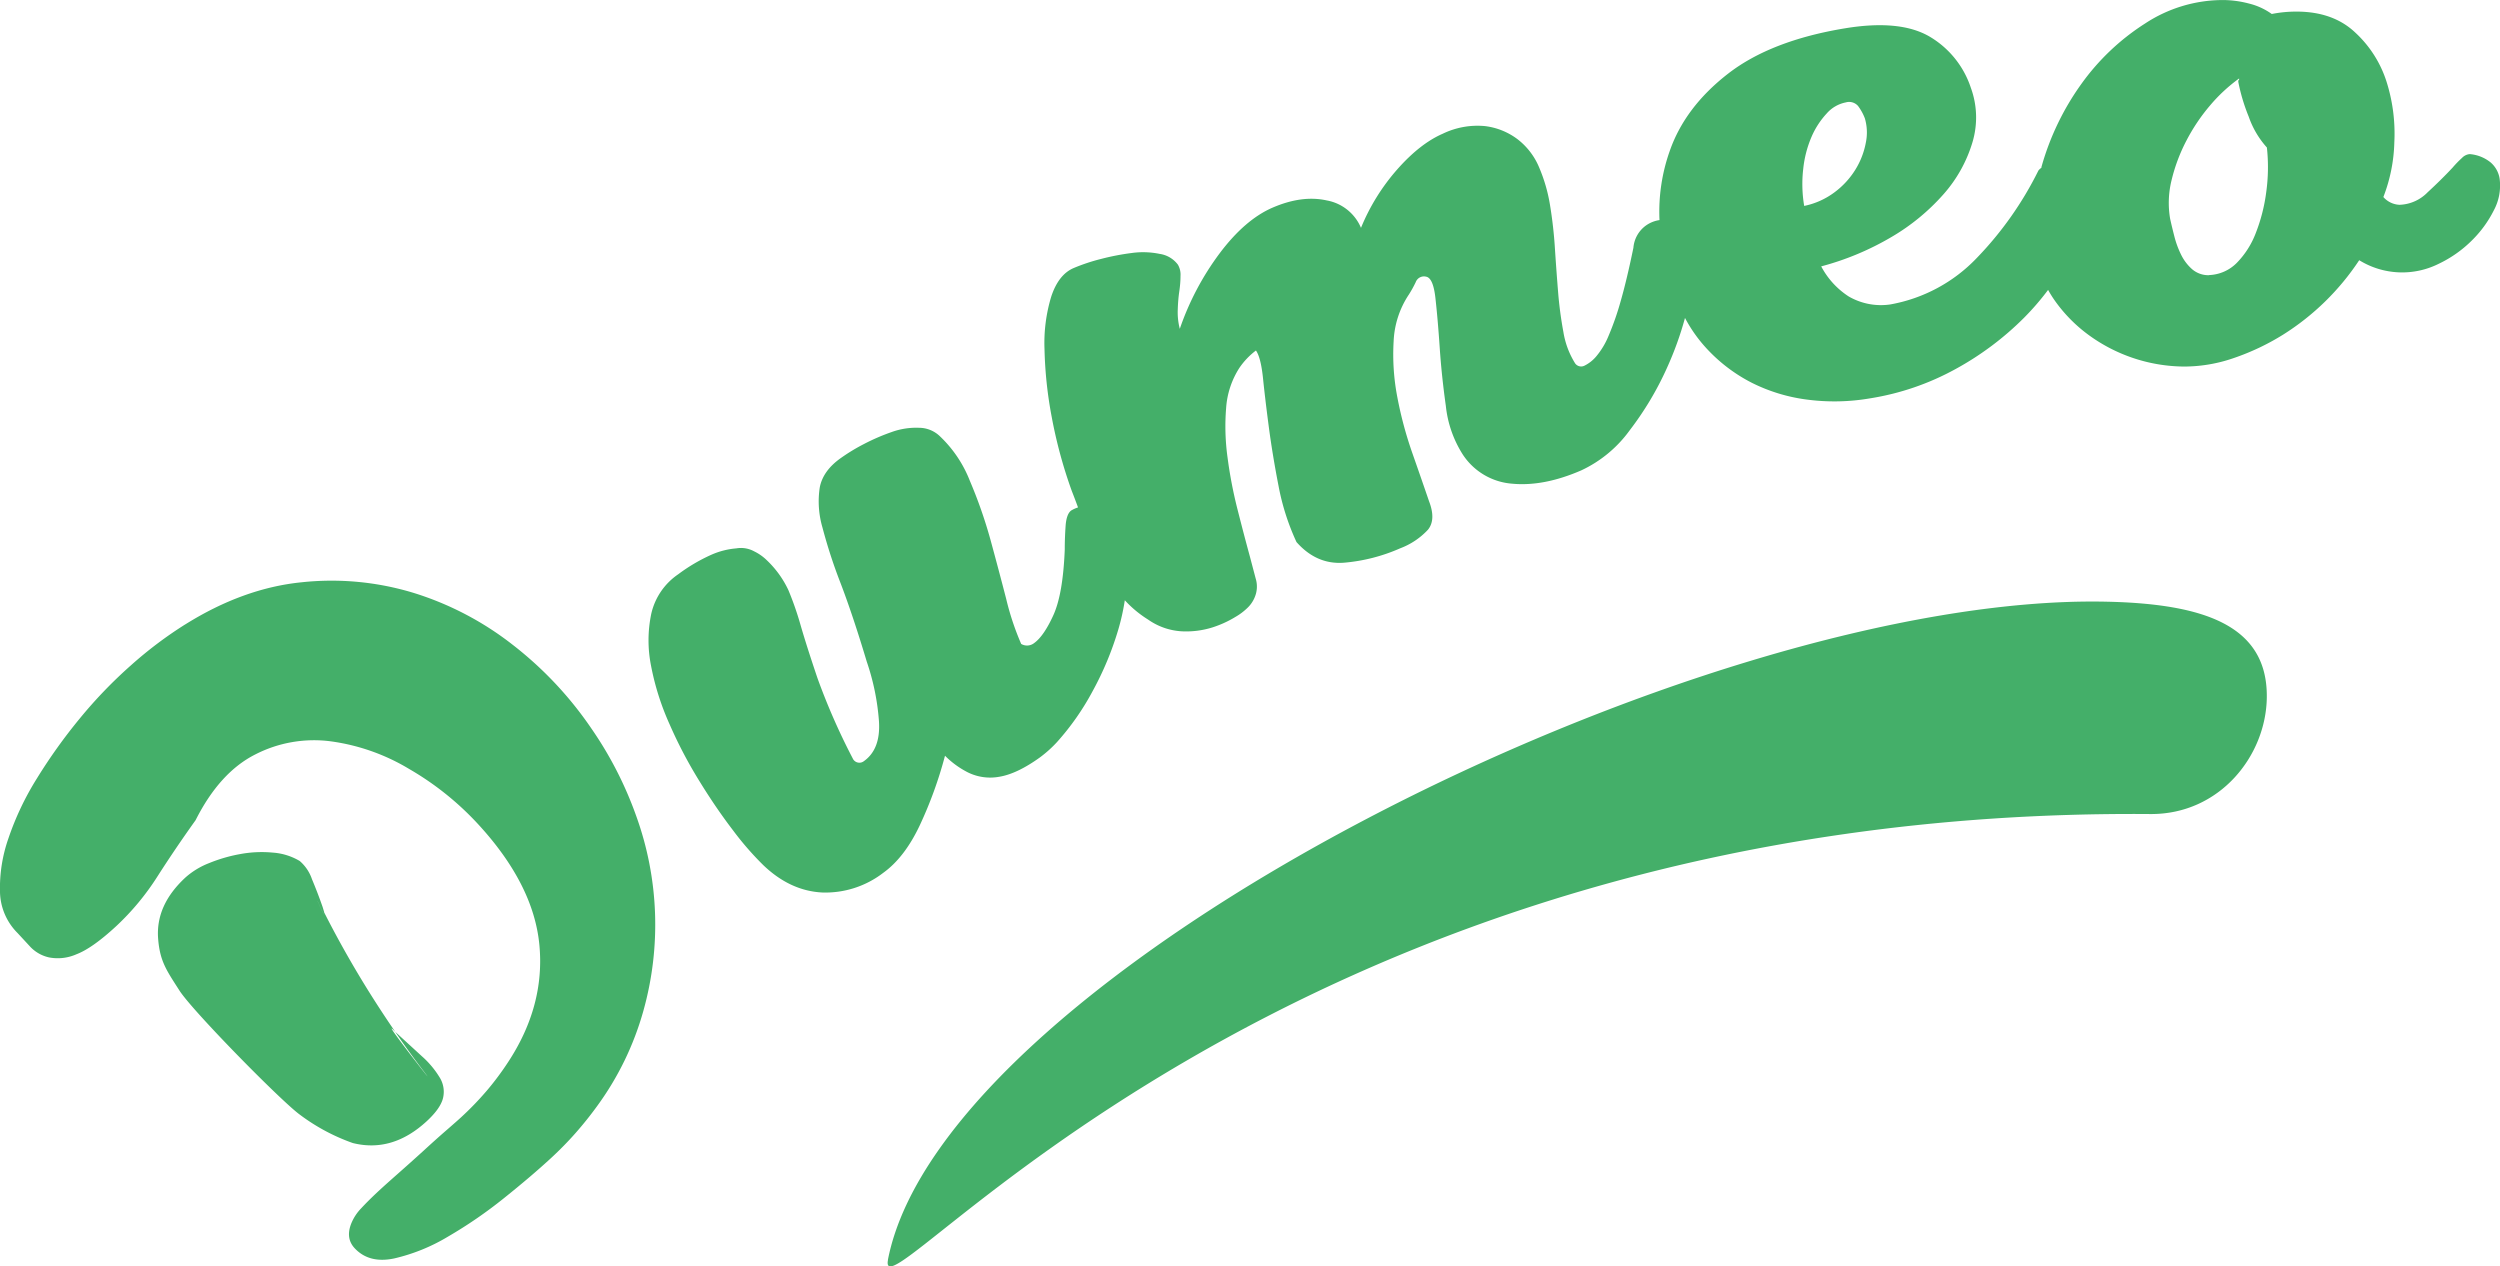<svg id="Warstwa_1" data-name="Warstwa 1" xmlns="http://www.w3.org/2000/svg" viewBox="0 0 595.21 301.51"><defs><style>.cls-1{fill:#44af69;}</style></defs><title>logo-green</title><path id="Simple" class="cls-1" d="M211.4,569.45c13.39-68.69,193.27-158.7,290-156.69,23.59,0.49,38.49,5.76,38.29,22.79-0.17,13.94-11.25,27.91-27.77,27.77-208.05-1.68-303.79,123-300.5,106.13h0ZM44.08,418.19q13.84-8.66,27.75-10.05a66.91,66.91,0,0,1,26.68,2.54,73.62,73.62,0,0,1,23.64,12.41,87.29,87.29,0,0,1,18.62,19.82,88.73,88.73,0,0,1,10.68,20.81,76.09,76.09,0,0,1,1.71,46.52,70.6,70.6,0,0,1-11,22.62q-2.43,3.35-5.13,6.41t-5.83,5.95q-4.62,4.27-11.21,9.55a107.53,107.53,0,0,1-13.35,9.17,44.13,44.13,0,0,1-12.77,5.18q-6,1.27-9.45-2.45-2.2-2.38-.77-5.92A11.36,11.36,0,0,1,86,557.18q1.73-1.87,4.26-4.22,1.49-1.38,4.46-4t6-5.37q3-2.76,5.58-5t3.5-3.09a72.82,72.82,0,0,0,6.14-6.37,67.28,67.28,0,0,0,5-6.7q8.85-13.44,7.48-27.93t-14.74-28.93a69.85,69.85,0,0,0-16.3-13A48.89,48.89,0,0,0,78.68,446a30.63,30.63,0,0,0-17.86,3.11q-8.5,4.27-14.25,15.67-4.71,6.57-9.06,13.36a60.74,60.74,0,0,1-9.87,11.9q-5.66,5.23-9.45,6.67a11,11,0,0,1-6.49.75A8.78,8.78,0,0,1,7.28,495l-3.1-3.35A14.21,14.21,0,0,1,0,481.9a35.69,35.69,0,0,1,2-12.77,68.08,68.08,0,0,1,6.8-14.31A128.55,128.55,0,0,1,19,440.56a109.74,109.74,0,0,1,12.2-12.67,95.87,95.87,0,0,1,12.87-9.7h0Zm33.08,68.51q4.79,9.45,10.49,18.62,3.12,5,6.45,9.85l6.38,5.85a22,22,0,0,1,4.19,5,6.45,6.45,0,0,1,.81,4.91q-0.6,2.49-3.88,5.52Q93.41,544,84,541.65a47,47,0,0,1-12.59-6.74c-4.42-3.19-25.54-24.67-28.66-29.53s-4.68-7-5.1-12.37,1.76-10.2,6.53-14.61A18.6,18.6,0,0,1,49.79,475a36.5,36.5,0,0,1,7.41-2.15,28,28,0,0,1,7.7-.35,14.49,14.49,0,0,1,6.46,2,9.92,9.92,0,0,1,2.92,4.35q1.38,3.28,2.54,6.63l0.35,1.15h0ZM94.1,515.19h0c-4.69-5.06,11.5,15.57,6.81,9.41Q97.4,520,94.1,515.19ZM77.16,486.71L76.31,485l0.86,1.71v0ZM486,309.4l0.07-.25a62.87,62.87,0,0,1,9.45-19.63,55.06,55.06,0,0,1,15.2-14.42,33.78,33.78,0,0,1,18.6-5.58,24.72,24.72,0,0,1,6.19.85,15.72,15.72,0,0,1,5.36,2.47,30.09,30.09,0,0,1,5.89-.57q8.73,0,14,5A27.12,27.12,0,0,1,568.21,289a41,41,0,0,1,1.84,14.42,38.53,38.53,0,0,1-2.61,13,5.42,5.42,0,0,0,3.84,1.85,9.79,9.79,0,0,0,6.72-3q3.26-3,5.92-5.85a25.65,25.65,0,0,1,2.25-2.32,2.9,2.9,0,0,1,1.83-.9,9.06,9.06,0,0,1,5,2,6.42,6.42,0,0,1,2.11,3.77,12.47,12.47,0,0,1-1.36,7.6,27.14,27.14,0,0,1-5.32,7.27,28.5,28.5,0,0,1-7.74,5.44,19.45,19.45,0,0,1-19-.82,59.91,59.91,0,0,1-18.16,17.75,57,57,0,0,1-11.6,5.51,36.13,36.13,0,0,1-12,2.06,39,39,0,0,1-22.69-7.54,35.51,35.51,0,0,1-8.17-8.37,27,27,0,0,1-1.45-2.34,63.35,63.35,0,0,1-5.7,6.61,71.39,71.39,0,0,1-16.31,12.22,62.43,62.43,0,0,1-20.44,7,50,50,0,0,1-15,.28,40.84,40.84,0,0,1-13.1-4,38.32,38.32,0,0,1-10.55-7.94,34.33,34.33,0,0,1-5.35-7.49,79,79,0,0,1-4.31,11.93,74.74,74.74,0,0,1-8.84,14.8,29.76,29.76,0,0,1-11.55,9.56q-8.93,3.88-16.44,3.17a15.44,15.44,0,0,1-11.8-7,26.69,26.69,0,0,1-4-11.53q-1-7.1-1.45-13.76t-1-11.64q-0.51-5-2.21-5.35a2.1,2.1,0,0,0-2.52,1.32,27.74,27.74,0,0,1-1.61,2.91,21.7,21.7,0,0,0-3.64,11.21,53.56,53.56,0,0,0,.88,13.23,91.45,91.45,0,0,0,3.56,13.28q2.29,6.53,4,11.53,1.68,4.36-.27,6.76a17.32,17.32,0,0,1-6.6,4.42A41.87,41.87,0,0,1,320,403.48q-6.53.51-11.33-4.92a56.66,56.66,0,0,1-4.28-13.41q-1.43-7.35-2.3-13.94t-1.38-11.57q-0.51-5-1.69-6.68a17.63,17.63,0,0,0-3.95,4.15,20.18,20.18,0,0,0-3.15,9.56,54.21,54.21,0,0,0,.33,11.7,105.86,105.86,0,0,0,2.34,12.26q1.54,6.08,3,11.43l1.36,5.16a6.49,6.49,0,0,1-.24,4.53,7.29,7.29,0,0,1-1.77,2.54,14.21,14.21,0,0,1-2.84,2.12,25,25,0,0,1-5.45,2.48,20.86,20.86,0,0,1-7.23.93,15.45,15.45,0,0,1-8.08-2.8,26.38,26.38,0,0,1-5.54-4.6,53.17,53.17,0,0,1-1.56,7A74.32,74.32,0,0,1,260.17,434a61.66,61.66,0,0,1-8.5,12.17,28.57,28.57,0,0,1-4.1,3.68q-5.44,3.91-9.69,4.6a12,12,0,0,1-8-1.34,21.21,21.21,0,0,1-4.89-3.67,98,98,0,0,1-6,16.55q-3.61,7.67-8.72,11.34A22.57,22.57,0,0,1,195.77,482q-7.64-.38-14.05-6.52a72.15,72.15,0,0,1-7.22-8.31q-4.07-5.32-8-11.72a107.08,107.08,0,0,1-7.09-13.52A62.31,62.31,0,0,1,155,428a30.86,30.86,0,0,1,.07-12.42,15.52,15.52,0,0,1,6.41-9.35,41.41,41.41,0,0,1,7.81-4.61,18.39,18.39,0,0,1,6-1.55,6.55,6.55,0,0,1,4.25.7,11.49,11.49,0,0,1,3,2.1A23.65,23.65,0,0,1,187.7,410a74.53,74.53,0,0,1,2.93,8.43q1.45,5,4,12.54a155.33,155.33,0,0,0,8.51,19.33,1.74,1.74,0,0,0,2.55.42q4-2.84,3.58-9.46A56.5,56.5,0,0,0,206.35,427q-3.21-10.73-6.17-18.51a123.39,123.39,0,0,1-4.37-13.4,22.11,22.11,0,0,1-.63-9.57q0.79-4,5.07-7a45.38,45.38,0,0,1,5.49-3.32,49.56,49.56,0,0,1,6.58-2.84,17.14,17.14,0,0,1,6.5-1,7.17,7.17,0,0,1,5,2.06,29.32,29.32,0,0,1,7.09,10.57A112.06,112.06,0,0,1,235.81,398q2,7.33,3.75,14.1a64.11,64.11,0,0,0,3.57,10.72,2.74,2.74,0,0,0,3.09-.21q2.31-1.66,4.58-6.66t2.7-15.55q0-2.76.2-5.64t1.34-3.71a7.78,7.78,0,0,1,1.62-.73q-0.73-2-1.48-3.91a111.69,111.69,0,0,1-4.78-17.61,97.8,97.8,0,0,1-1.72-16.18,38.09,38.09,0,0,1,1.62-12.55q1.73-5.18,5.27-6.72a44.71,44.71,0,0,1,6.57-2.19,57.69,57.69,0,0,1,7.35-1.42,19.62,19.62,0,0,1,6.62.22,6.59,6.59,0,0,1,4.32,2.55,4.67,4.67,0,0,1,.63,2.71q0,1.68-.29,3.67t-0.36,4.25a15.68,15.68,0,0,0,.48,4.66,65.54,65.54,0,0,1,9.46-17.94q6-8,12.53-10.87,7.07-3.08,13-1.76a10.94,10.94,0,0,1,8.15,6.53,49.21,49.21,0,0,1,8.65-13.94q5.41-6.12,10.81-8.47a19,19,0,0,1,10.05-1.82,16.07,16.07,0,0,1,7.78,3.14,16.43,16.43,0,0,1,5.1,6.64,38.44,38.44,0,0,1,2.61,9,104,104,0,0,1,1.17,10.33q0.35,5.38.76,10.4a92.5,92.5,0,0,0,1.26,9.52A20.12,20.12,0,0,0,375,356a1.75,1.75,0,0,0,2.24.57,8.74,8.74,0,0,0,2.8-2.21,18.58,18.58,0,0,0,2.95-4.93,67,67,0,0,0,2.9-8.34q1.45-5.06,3-12.61a7.24,7.24,0,0,1,3-5.29,7.4,7.4,0,0,1,3.21-1.28,43.28,43.28,0,0,1,2.43-16.43q3.64-10.46,13.86-18.4t28-10.85q12.82-2.09,19.84,1.89a22.2,22.2,0,0,1,10,12.3,20.58,20.58,0,0,1,.37,13,32.84,32.84,0,0,1-6.84,12.29,50.52,50.52,0,0,1-12.42,10.22,66.32,66.32,0,0,1-16.74,7,19.2,19.2,0,0,0,6.51,7.14A15.31,15.31,0,0,0,450,342a37.54,37.54,0,0,0,20.7-11.13,82.58,82.58,0,0,0,14.61-20.75,3,3,0,0,1,.78-0.7h0ZM525.94,335a9.77,9.77,0,0,0,6.61-2.91,20.62,20.62,0,0,0,4.51-7.08,41.09,41.09,0,0,0,2.49-9.73,43.27,43.27,0,0,0,.16-10.65,21.46,21.46,0,0,1-4.32-7.33A44.32,44.32,0,0,1,532.9,289v-0.2c0-.13,0-0.2.1-0.2s0.1-.13.1-0.41a38.72,38.72,0,0,0-6.94,6.45,44.46,44.46,0,0,0-5.63,8.39,41,41,0,0,0-3.5,9.32,22.5,22.5,0,0,0-.36,9.23q0.4,1.83,1,4.17a22.33,22.33,0,0,0,1.6,4.37,11.14,11.14,0,0,0,2.62,3.47,5.94,5.94,0,0,0,4.05,1.44h0Zm-96.46-16.45a18.09,18.09,0,0,0,7.28-3.25,19.44,19.44,0,0,0,5-5.44,18.68,18.68,0,0,0,2.46-6.36,11.88,11.88,0,0,0-.23-5.82,12.2,12.2,0,0,0-1.61-2.93,2.82,2.82,0,0,0-2.92-.86,8.1,8.1,0,0,0-4.51,2.59,19.58,19.58,0,0,0-3.62,5.53,26.14,26.14,0,0,0-2,7.63,31.25,31.25,0,0,0,.22,8.91h0ZM75.73,483.87l-0.15-.29Zm1.53,3.25a0.8,0.8,0,0,1,0,.15c0,0.05,0,.07,0,0.07h0a0.5,0.5,0,0,1-.13-0.15,11.3,11.3,0,0,1-.6-1.13l-0.12-.25-0.07-.16c-0.2-.43-0.41-0.89-0.58-1.3l-0.09-.19L75.59,484l-0.06-.14-0.07-.16-0.14-.36a1.58,1.58,0,0,1-.08-0.28s0,0,.08.06l-0.08-.06a1.58,1.58,0,0,0,.08.28l0.14,0.36,0.07,0.16,0.12,0.29,0.09,0.19c0.18,0.41.38,0.87,0.58,1.3l0.07,0.16,0.12,0.25a11.3,11.3,0,0,0,.6,1.13,0.5,0.5,0,0,0,.13.15h0s0,0,0-.07a1.33,1.33,0,0,0,0-.25l0,0.11h0Z" transform="translate(0 -269.51)"/></svg>